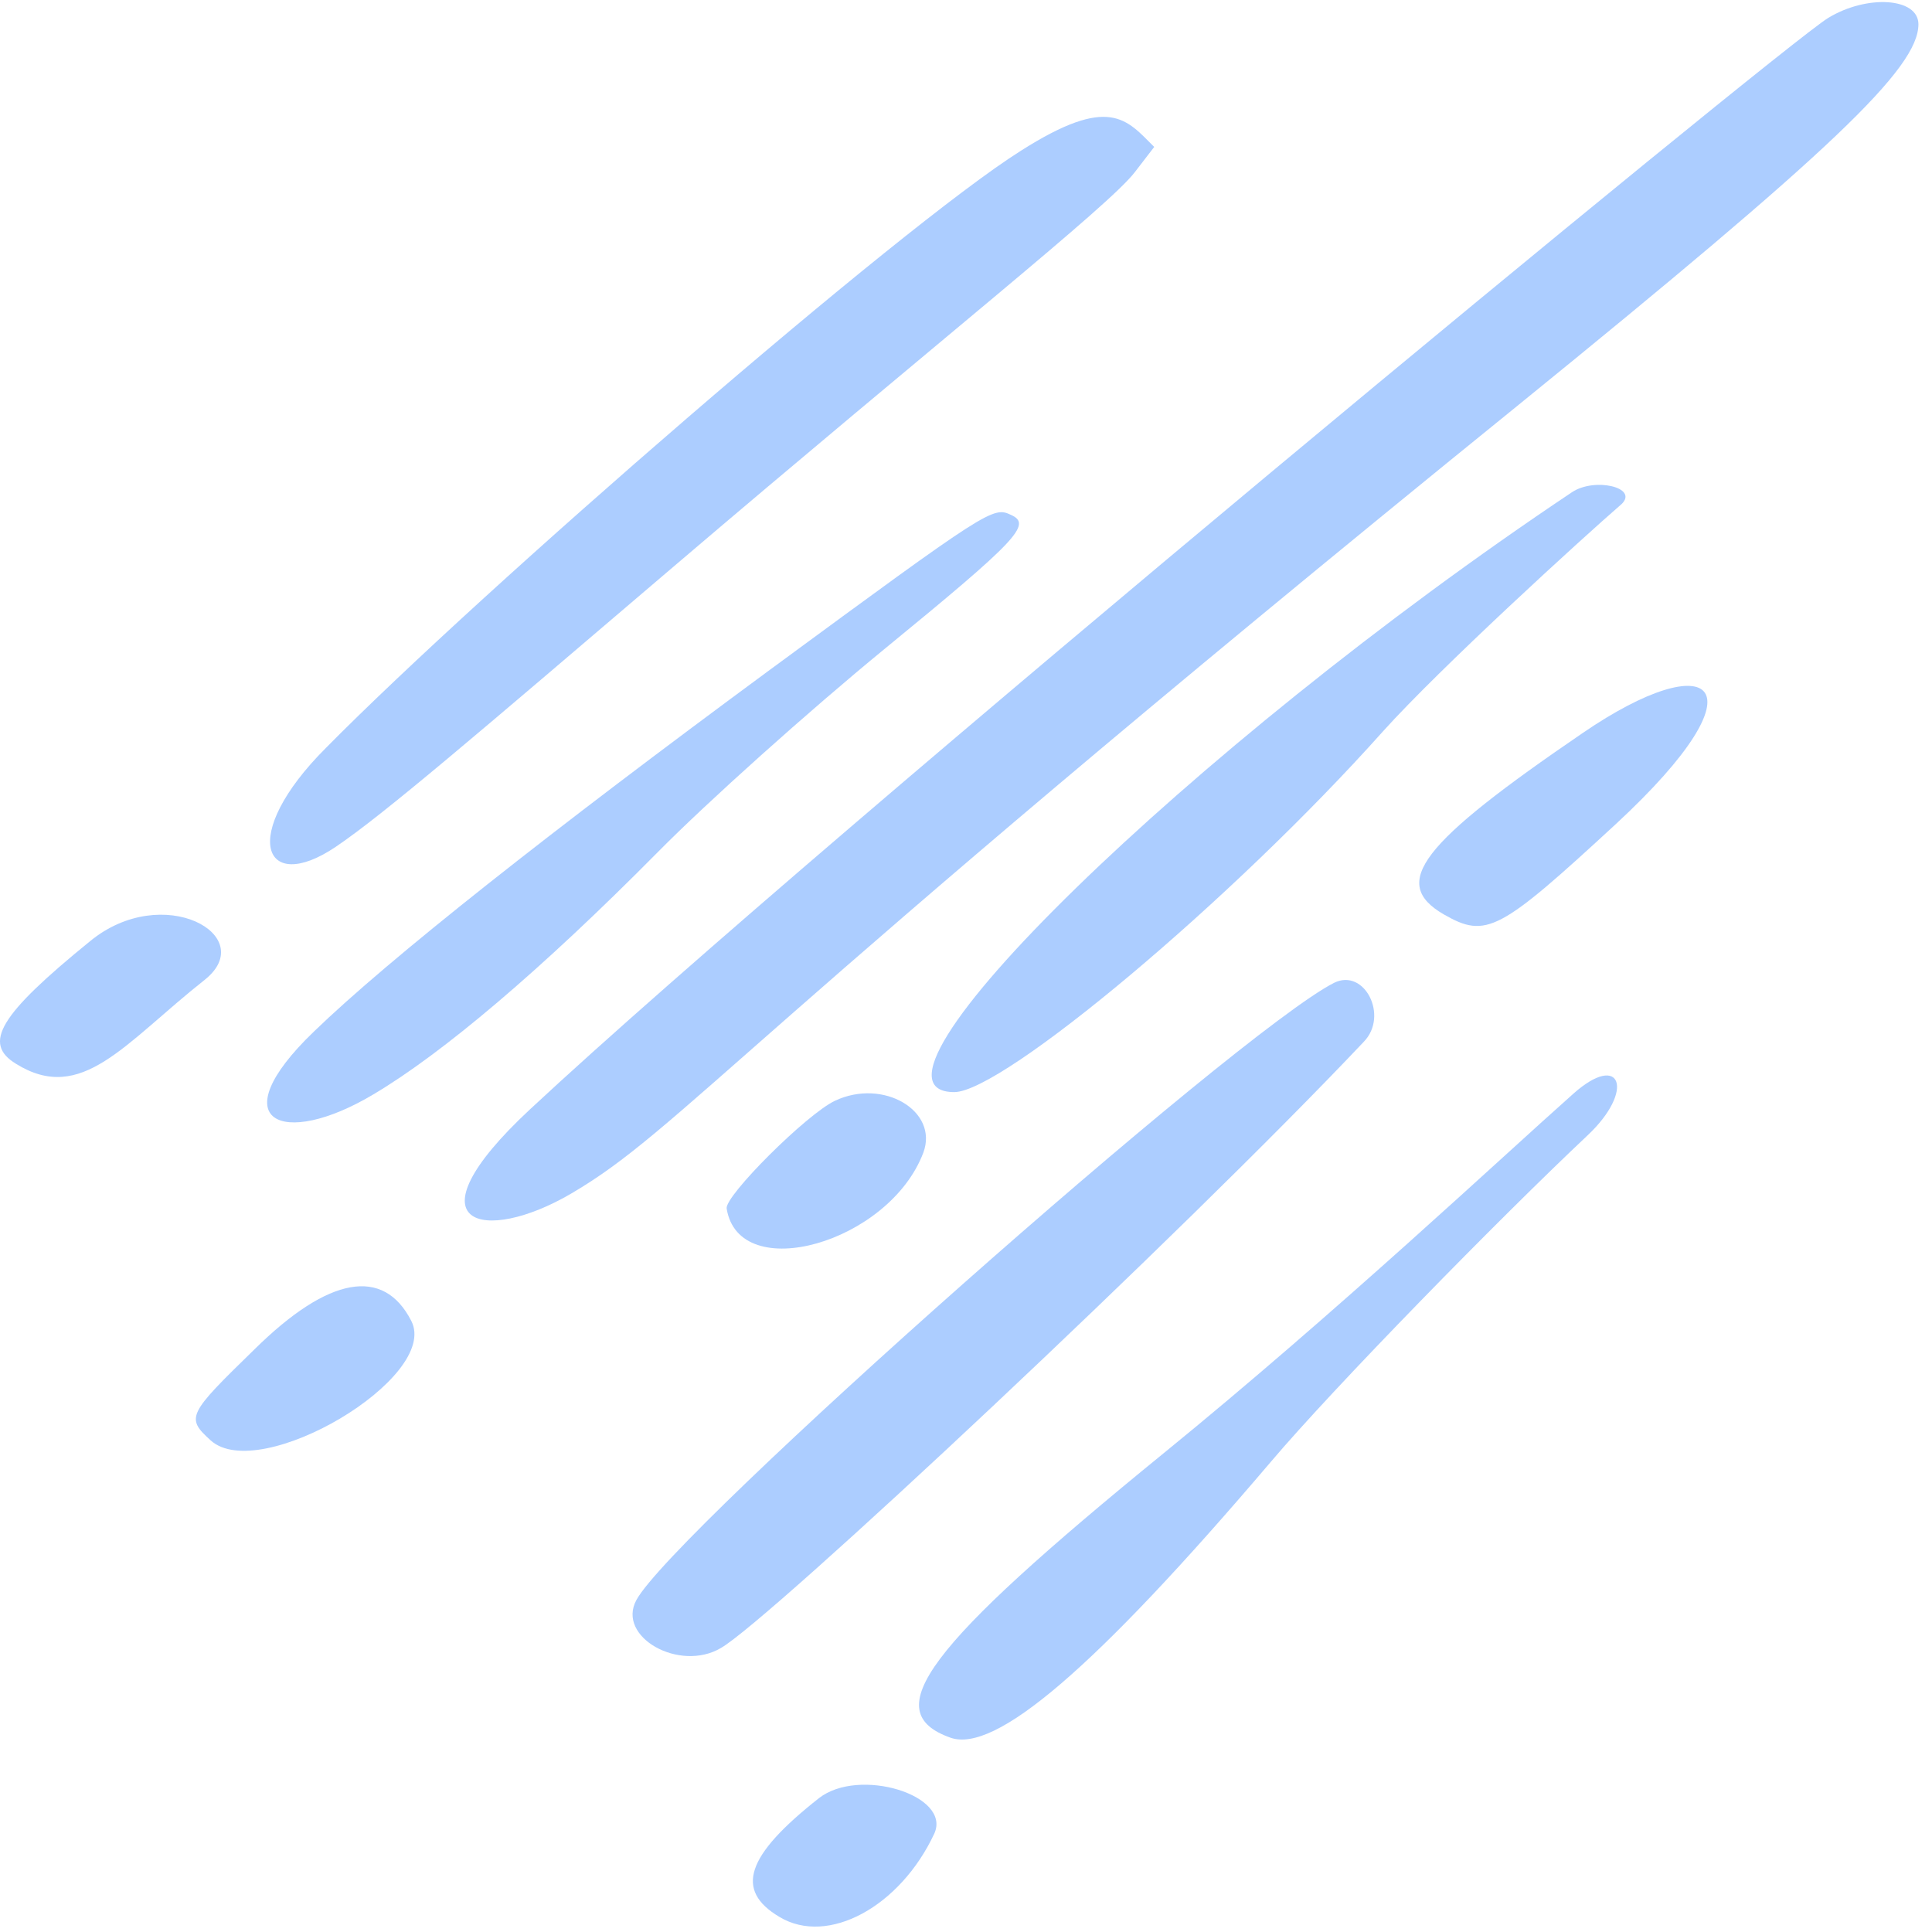 <svg width="133" height="133" viewBox="0 0 133 133" fill="none" xmlns="http://www.w3.org/2000/svg">
<path d="M63.563 79.349C64.629 76.48 60.811 74.207 57.481 75.777C55.528 76.697 49.89 82.326 50.023 83.193C50.866 88.498 61.21 85.574 63.563 79.349Z" fill="#ACCDFF"/>
<path d="M91.843 67.656C85.139 71.067 46.338 105.44 43.808 110.15C42.431 112.694 46.782 115.13 49.623 113.452C52.953 111.557 81.455 84.87 93.885 71.716C95.617 69.93 93.93 66.628 91.843 67.656Z" fill="#ACCDFF"/>
<path d="M6.205 64.788C-0.055 69.876 -1.209 71.825 1.1 73.232C5.628 76.047 8.558 71.825 14.107 67.44C17.881 64.409 11.222 60.674 6.205 64.788Z" fill="#ACCDFF"/>
<path d="M25.694 75.344C30.445 72.529 37.237 66.791 45.273 58.671C48.691 55.207 55.705 48.927 60.855 44.705C70.045 37.18 71.066 36.098 69.601 35.448C68.358 34.853 68.091 35.016 52.997 46.112C37.859 57.264 26.76 66.033 21.61 71.013C15.129 77.238 19.435 79.079 25.694 75.344Z" fill="#ACCDFF"/>
<path d="M23.119 58.292C26.405 56.073 32.709 50.659 46.16 39.184C64.762 23.323 76.349 14.175 78.125 11.847L79.457 10.115C77.548 8.22 76.393 6.488 70.267 10.385C62.009 15.582 33.242 40.536 22.453 51.471C16.371 57.534 18.147 61.648 23.119 58.292Z" fill="#ACCDFF"/>
<path d="M17.526 92.882C12.909 97.375 12.775 97.592 14.507 99.161C17.881 102.193 30.311 94.831 28.314 90.933C26.405 87.198 22.631 87.848 17.526 92.882Z" fill="#ACCDFF"/>
<path d="M125.849 1.237C122.653 3.186 56.771 57.48 36.482 76.371C27.825 84.437 33.33 85.682 39.324 82.164C47.004 77.671 50.778 71.445 104.54 27.87C126.071 10.385 132.065 4.701 132.065 1.67C132.065 -0.171 128.513 -0.387 125.849 1.237Z" fill="#ACCDFF"/>
<path d="M95.217 50.334C99.168 45.949 108.891 37.072 111.643 34.69C112.797 33.553 109.779 32.85 108.225 33.878C81.81 51.525 57.703 75.181 65.694 75.181C69.024 75.181 84.829 61.972 95.217 50.334Z" fill="#ACCDFF"/>
<path d="M108.979 50.443C97.792 58.075 95.661 60.782 99.39 62.947C102.32 64.625 103.208 64.138 111.243 56.722C121.765 46.978 117.769 44.434 108.979 50.443Z" fill="#ACCDFF"/>
<path d="M56.371 123.791C51.355 127.743 50.555 130.125 53.663 131.965C56.993 133.968 61.965 131.262 64.318 126.227C65.516 123.575 59.124 121.626 56.371 123.791Z" fill="#ACCDFF"/>
<path d="M108.313 75.289C103.43 79.62 92.02 90.338 80.123 100.027C63.652 113.452 60.411 117.837 65.428 119.623C68.491 120.706 75.284 114.968 87.448 100.677C91.843 95.48 103.252 83.842 109.29 78.158C112.575 75.073 111.598 72.366 108.313 75.289Z" fill="#ACCDFF"/>
</svg>
